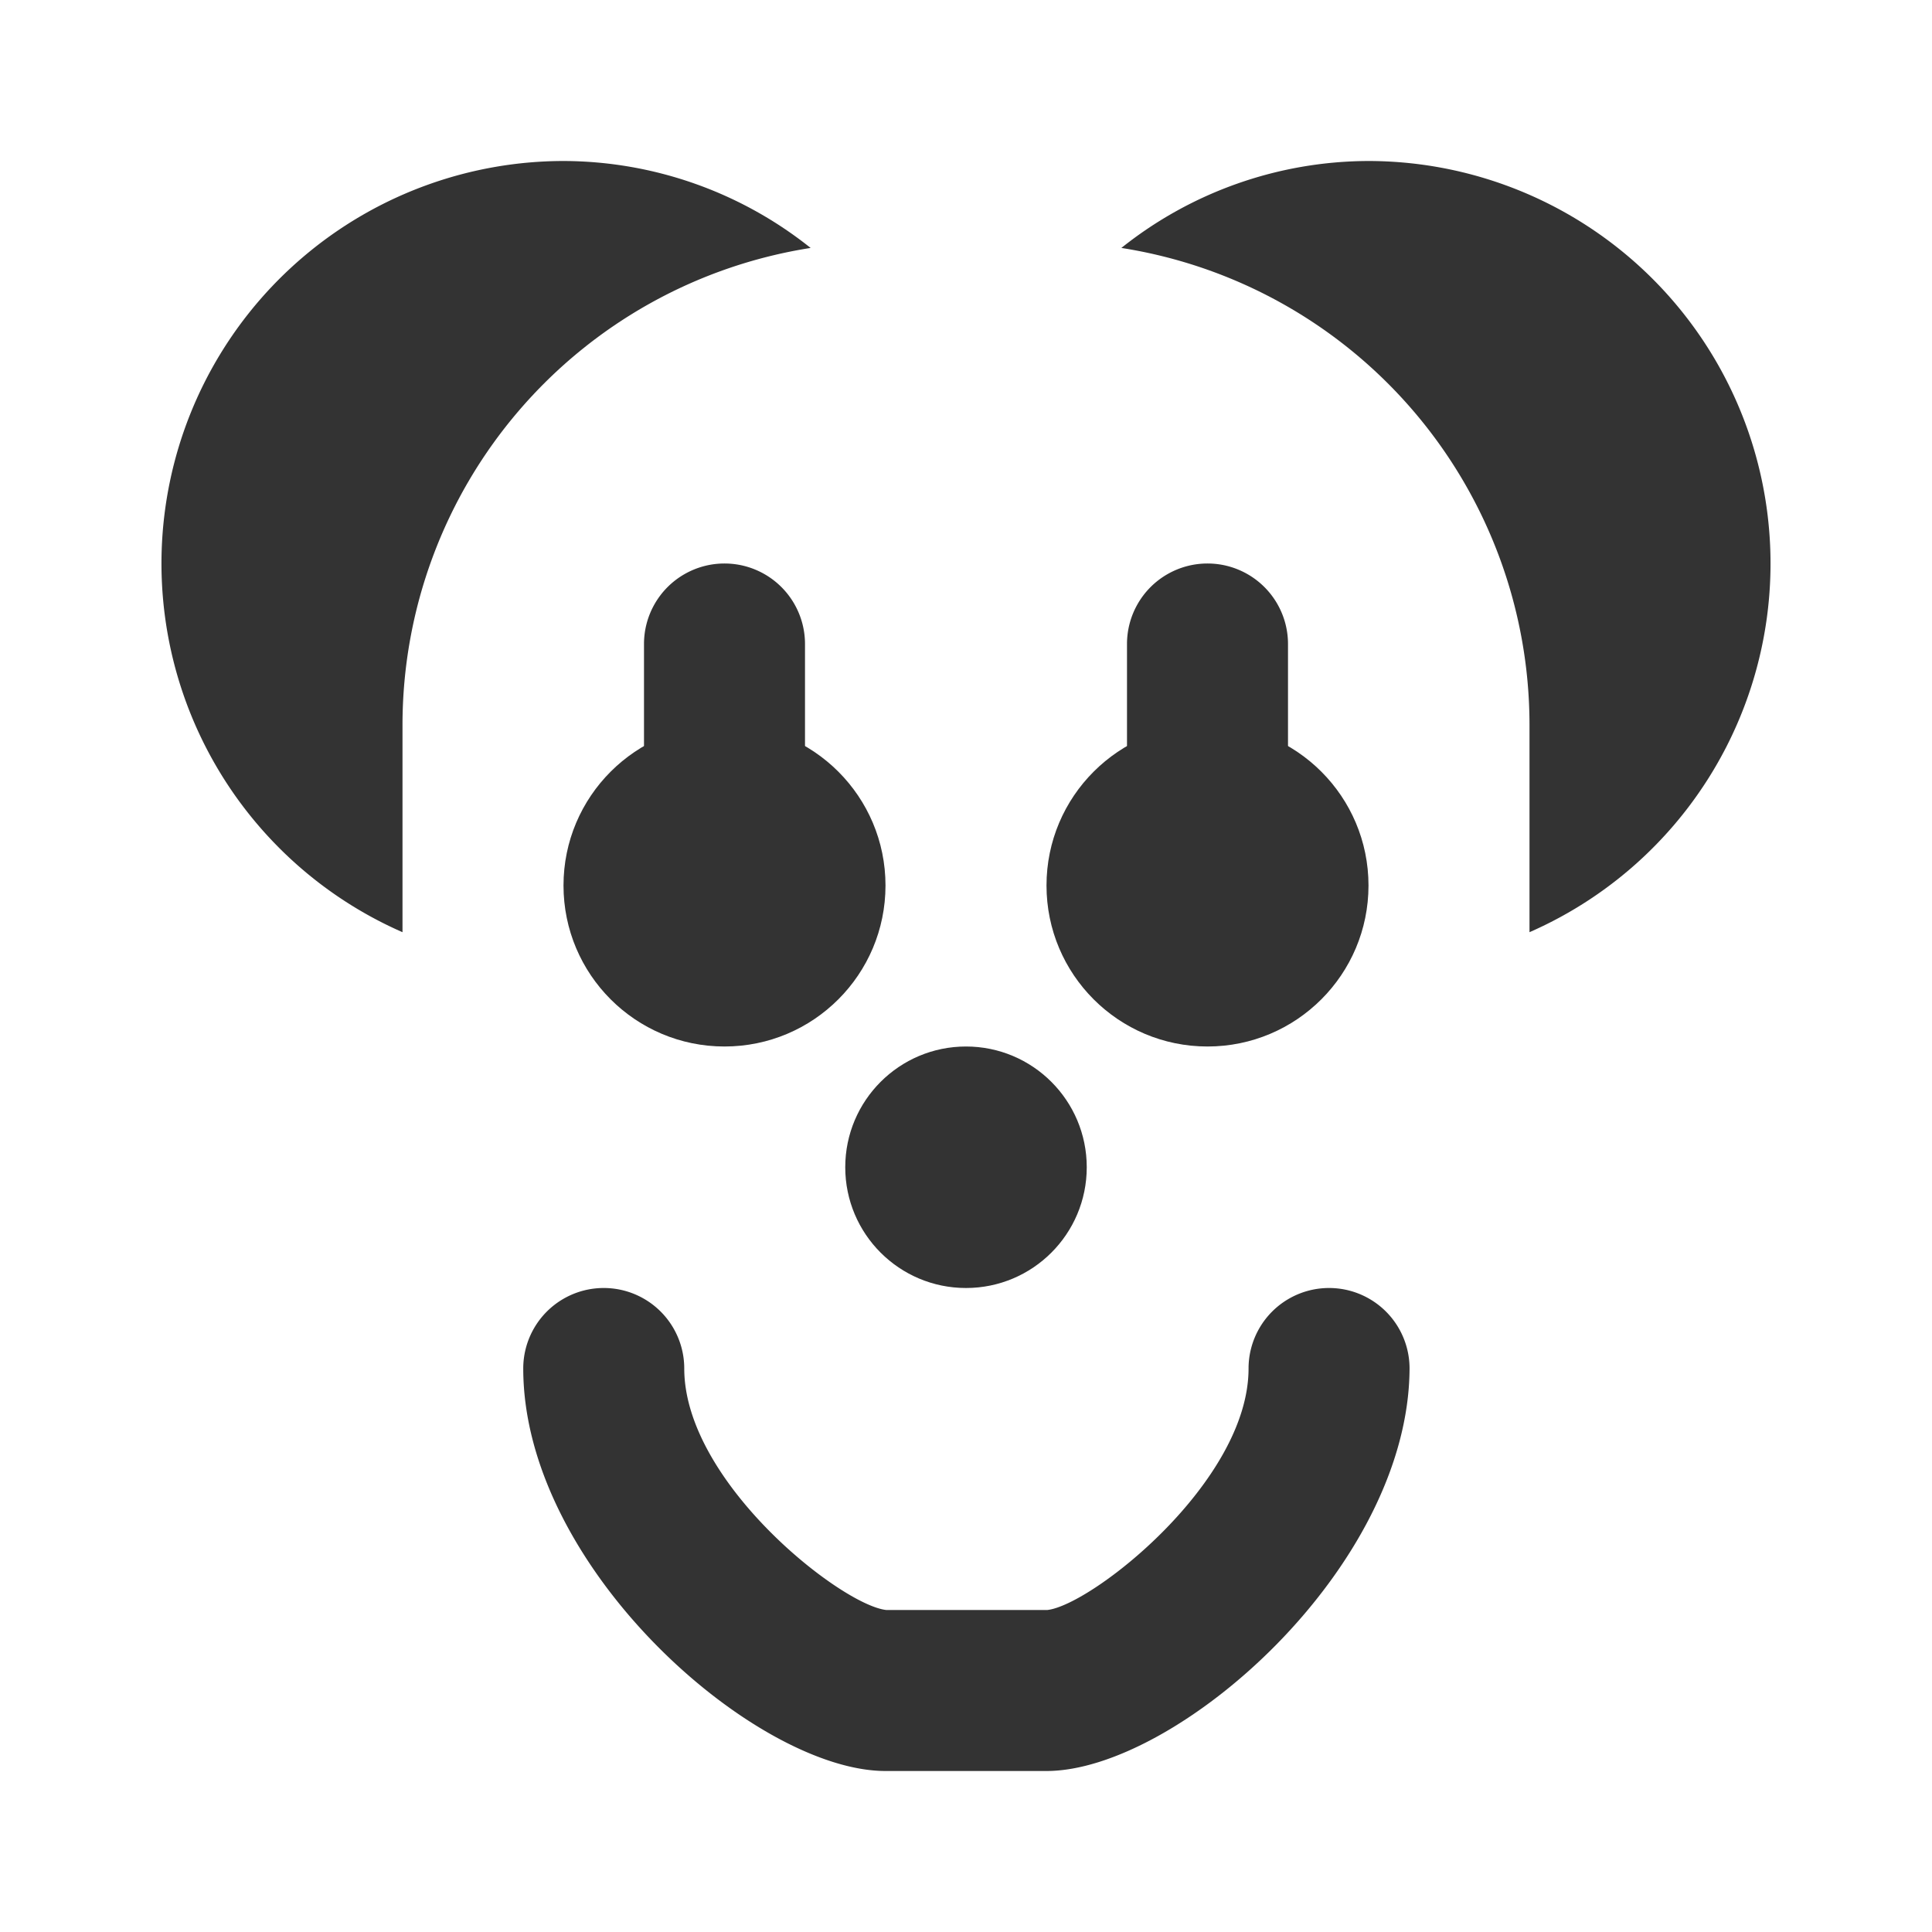 <svg id="Layer_2" data-name="Layer 2" xmlns="http://www.w3.org/2000/svg" viewBox="0 0 24 24"><defs><style>.cls-1{fill:#333;}</style></defs><path class="cls-1" d="M13,22H11c-1.61,0-4.5-2.52-4.5-5a1,1,0,0,1,2,0c0,1.41,1.95,2.94,2.51,3h2c.55-.06,2.5-1.59,2.5-3a1,1,0,0,1,2,0C17.5,19.48,14.61,22,13,22Z"/><path class="cls-1" d="M17,2a4.94,4.94,0,0,0-3.07,1.08A6,6,0,0,1,19,9v2.58A5,5,0,0,0,17,2Z"/><path class="cls-1" d="M5,9a6,6,0,0,1,5.07-5.92A4.94,4.94,0,0,0,7,2a5,5,0,0,0-2,9.58Z"/><circle class="cls-1" cx="9" cy="11" r="2"/><circle class="cls-1" cx="15" cy="11" r="2"/><circle class="cls-1" cx="12" cy="14.5" r="1.5"/><path class="cls-1" d="M15,11a1,1,0,0,1-1-1V8a1,1,0,0,1,2,0v2A1,1,0,0,1,15,11Z"/><path class="cls-1" d="M9,11a1,1,0,0,1-1-1V8a1,1,0,0,1,2,0v2A1,1,0,0,1,9,11Z"/></svg>